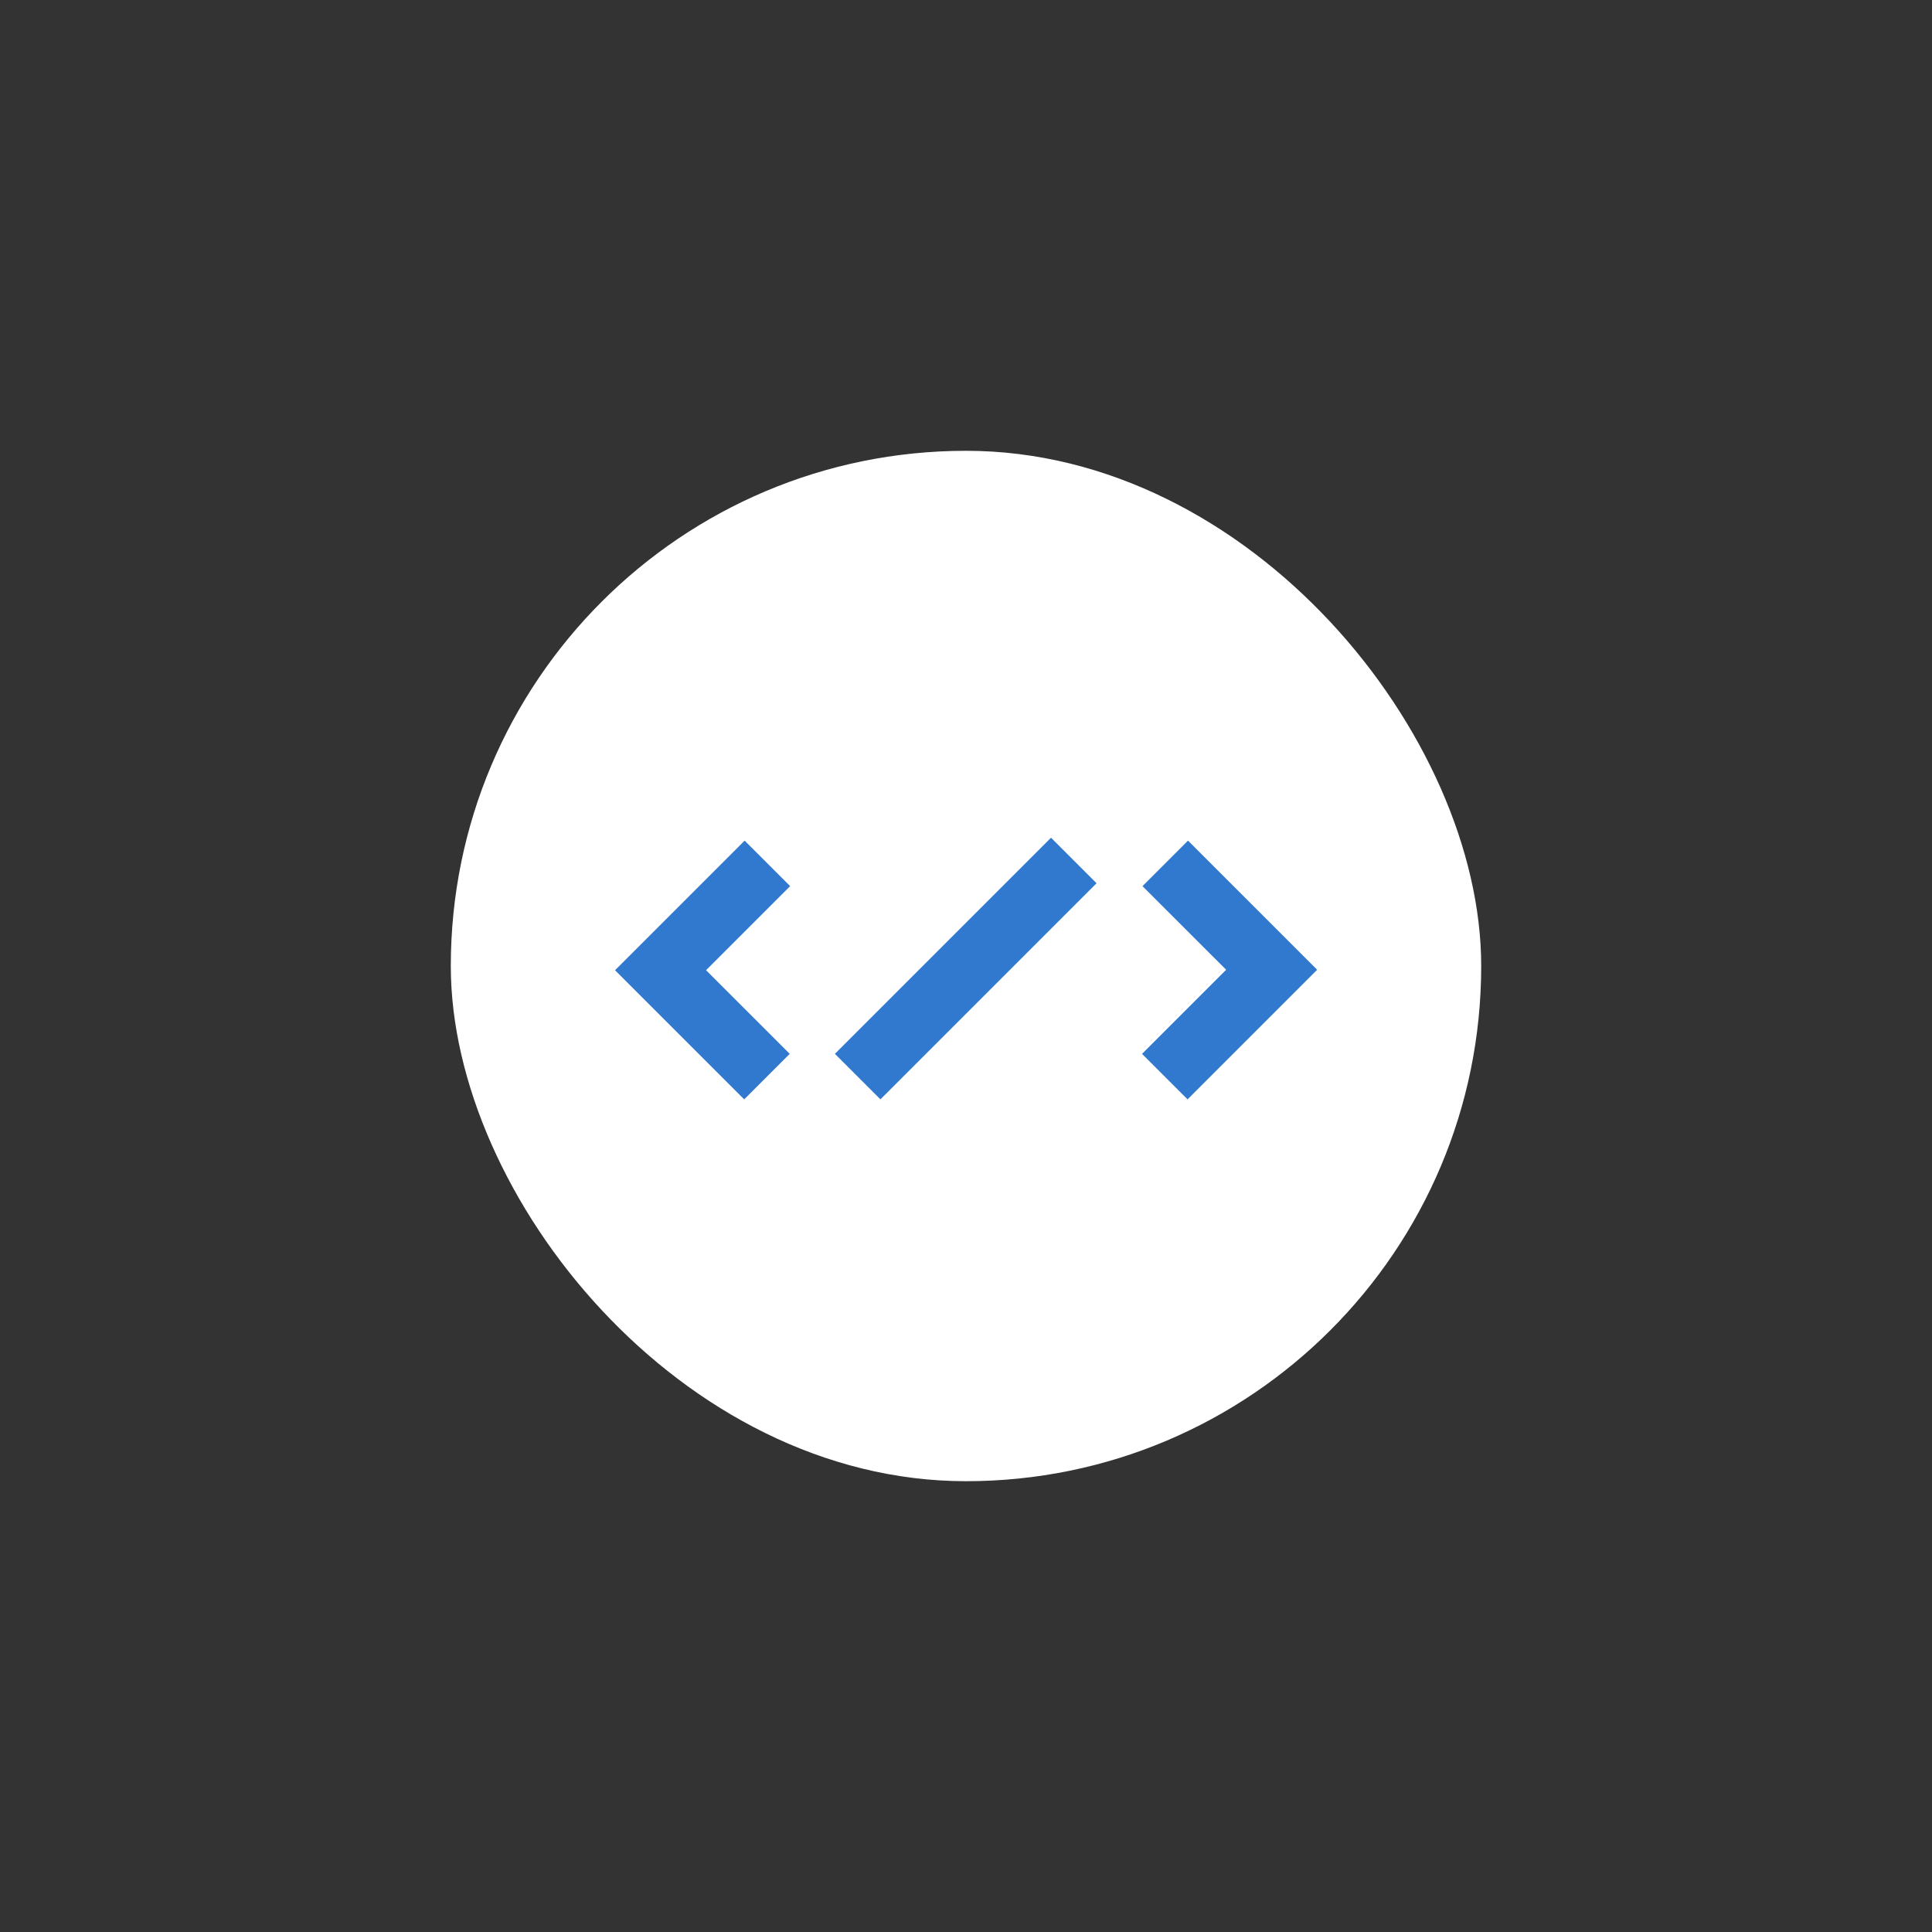 <?xml version="1.0" encoding="UTF-8" standalone="no"?>
<svg width="150px" height="150px" viewBox="0 0 150 150" version="1.1" xmlns="http://www.w3.org/2000/svg" xmlns:xlink="http://www.w3.org/1999/xlink" xmlns:sketch="http://www.bohemiancoding.com/sketch/ns">
    <rect x="0" y="0" width="150" height="150" fill="#333333" stroke="none"/>
    <!-- Generator: Sketch 3.3.1 (12005) - http://www.bohemiancoding.com/sketch -->
    <title>badge</title>
    <desc>Created with Sketch.</desc>
    <defs></defs>
    <g id="24.-HTML" stroke="none" stroke-width="1" fill="none" fill-rule="evenodd" sketch:type="MSPage">
        <g id="badge" sketch:type="MSArtboardGroup">
            <g id="Group" sketch:type="MSLayerGroup" transform="translate(35, 35)">
                <rect id="Rectangle-1" fill="#FFFFFF" sketch:type="MSShapeGroup" x="0" y="0" width="80" height="80" rx="40"></rect>
                <g transform="translate(12, 29.5)" id="Path" fill="#3079CF" sketch:type="MSShapeGroup">
                    <path d="M14.313,17.32 L7.818,10.827 L14.346,4.299 L10.813,0.766 L0.751,10.828 L10.779,20.855 L14.313,17.32 L14.313,17.32 Z"></path>
                    <path d="M45.202,20.854 L55.264,10.792 L45.236,0.765 L41.703,4.3 L48.196,10.792 L41.668,17.321 L45.202,20.854 L45.202,20.854 Z"></path>
                    <path d="M21.355,20.855 L17.821,17.321 L34.601,0.541 L38.135,4.075 L21.355,20.855 L21.355,20.855 Z"></path>
                </g>
            </g>
        </g>
    </g>
</svg>